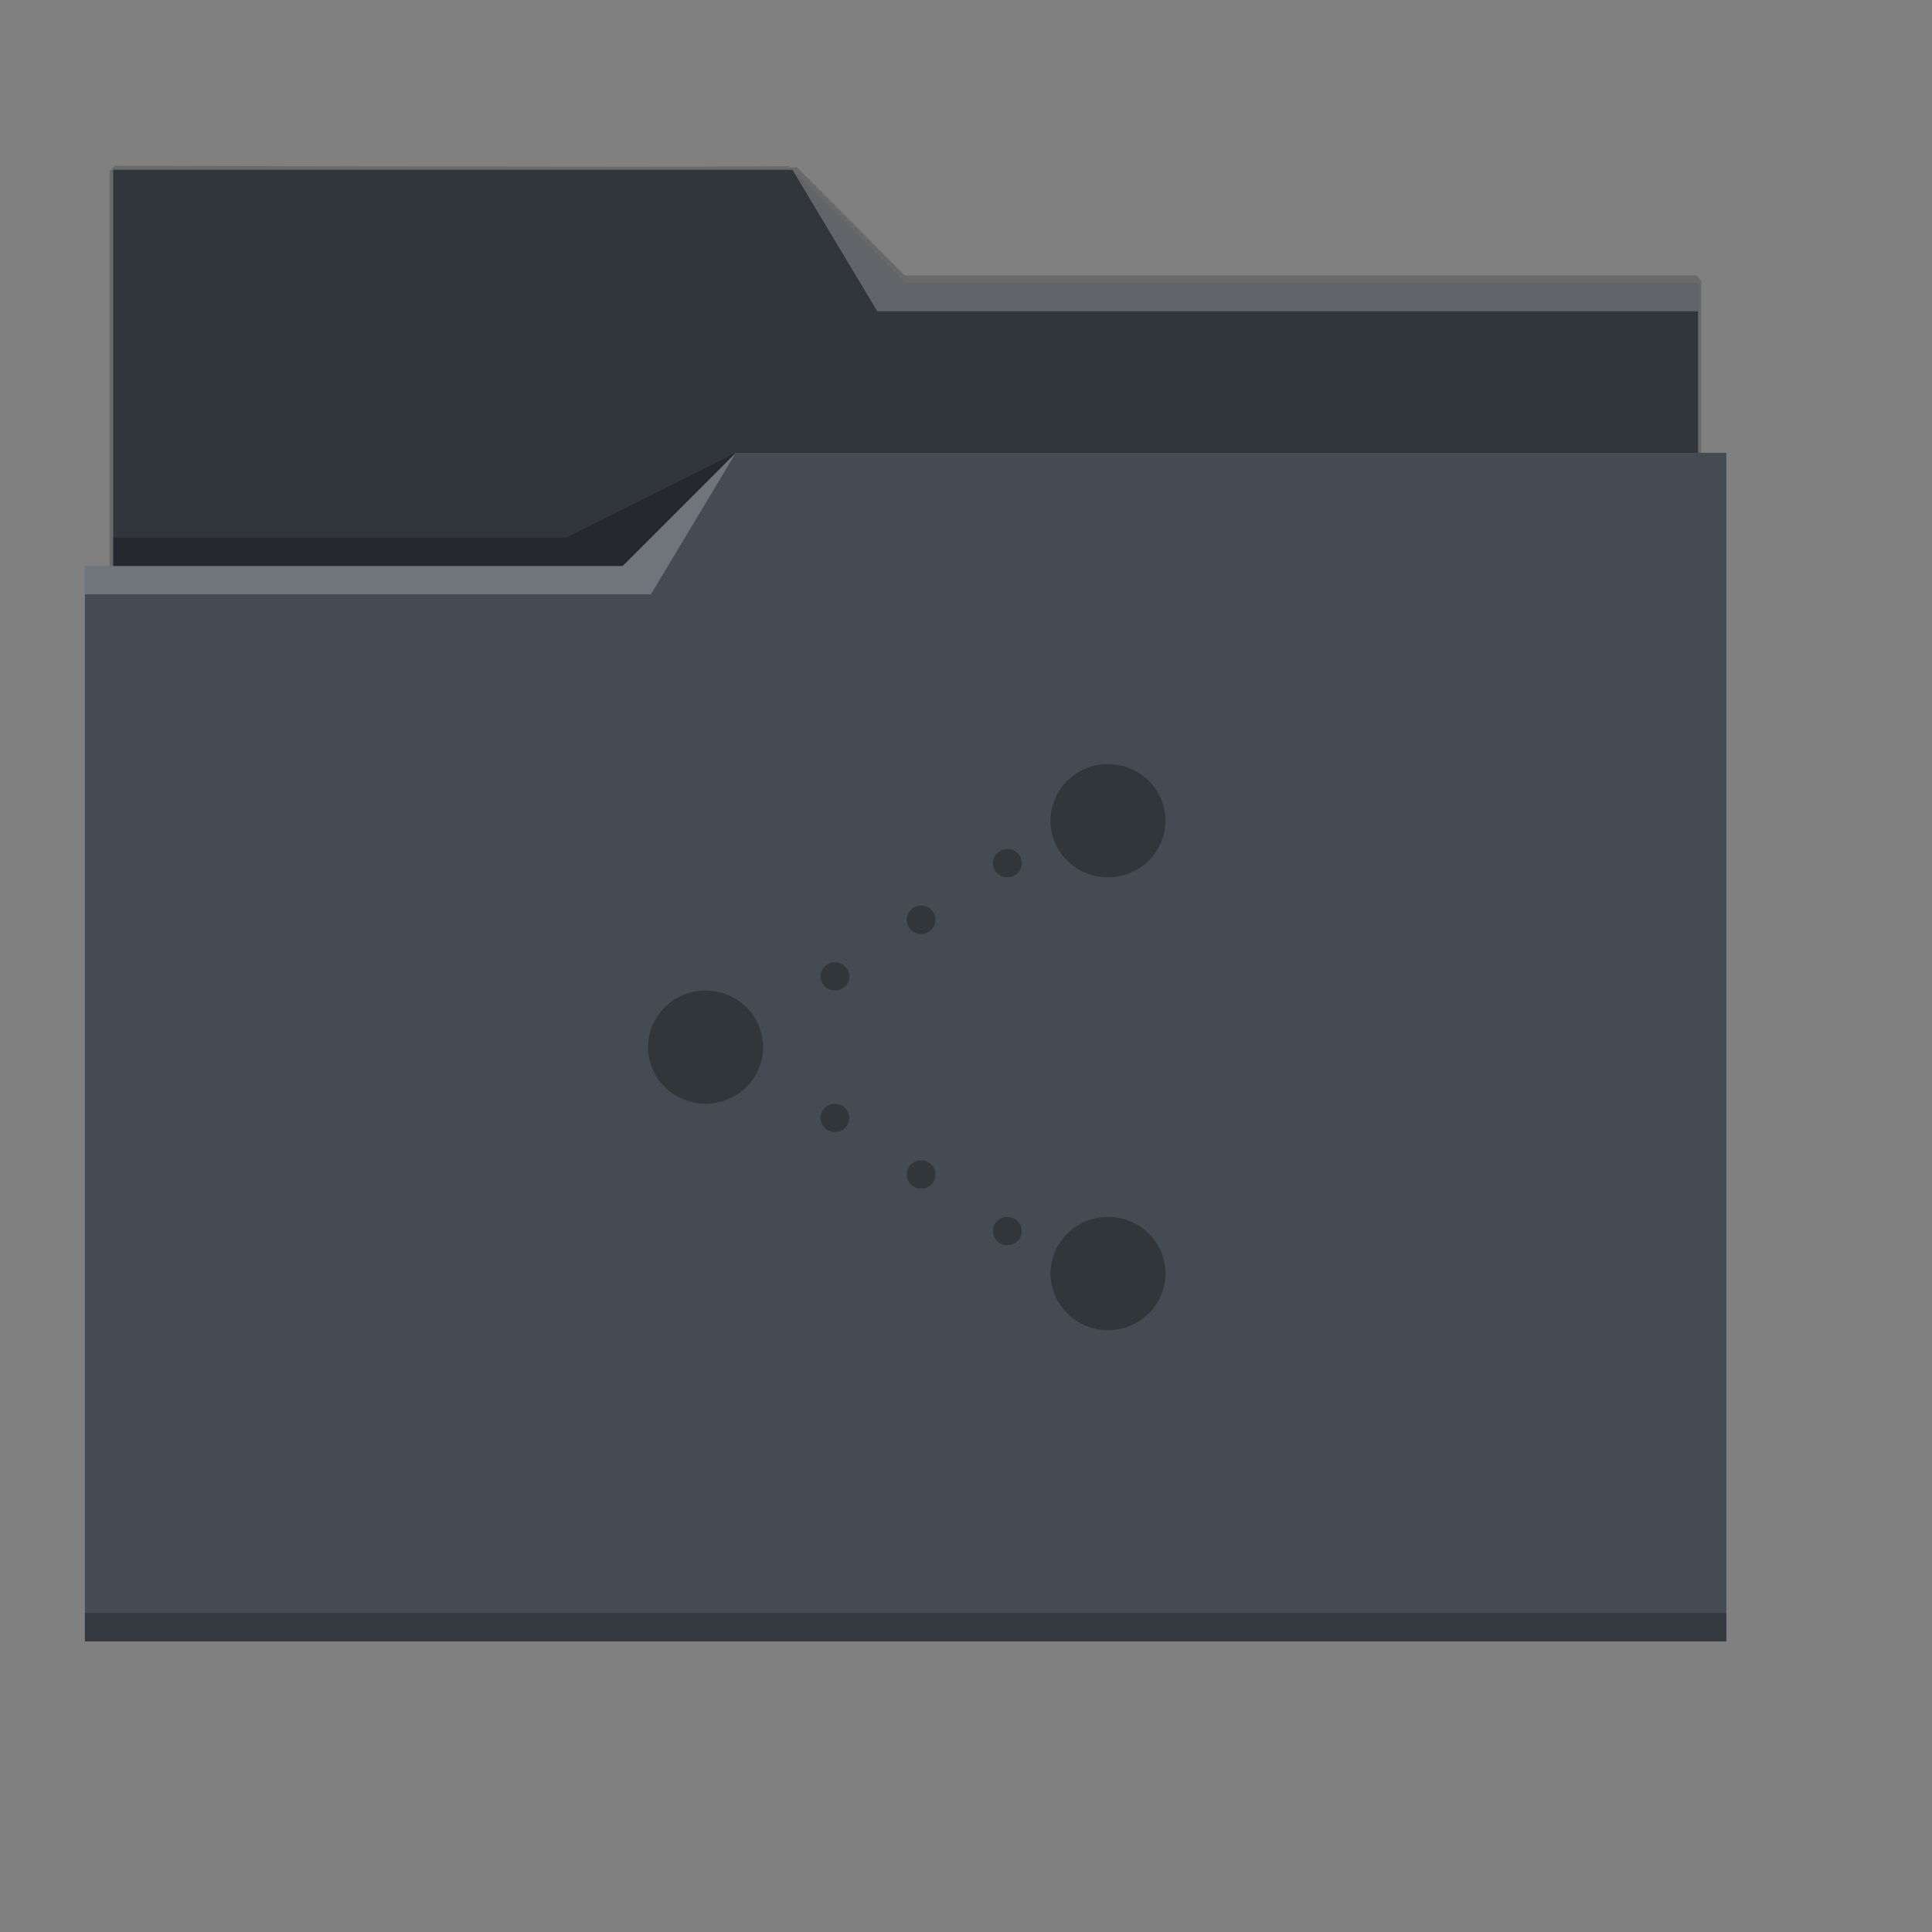 <?xml version="1.0" standalone="no"?>
<!DOCTYPE svg PUBLIC "-//W3C//DTD SVG 20010904//EN" "http://www.w3.org/TR/2001/REC-SVG-20010904/DTD/svg10.dtd">
<!-- Created using Karbon, part of Calligra: http://www.calligra.org/karbon -->
<svg xmlns="http://www.w3.org/2000/svg" xmlns:xlink="http://www.w3.org/1999/xlink" width="51.2pt" height="51.2pt">
<rect width="100%" height="100%" fill="#808080" stroke="none"/>
<defs/>
<g id="layer1">
  <path id="shape0" transform="translate(4.054, 6.037)" fill="none" stroke="#696969" stroke-width="0.354" stroke-linecap="butt" stroke-linejoin="miter" stroke-miterlimit="0.283" d="M4.98946e-15 0L0 27.008L55.881 26.269L55.881 3.876L27.847 3.876L23.983 0C23.943 0.041 15.948 0.041 4.98946e-15 0Z"/>
  <path id="rect4180" transform="translate(4, 6)" fill="#31363b" stroke="#444b52" stroke-opacity="0.788" stroke-width="0" stroke-linecap="butt" stroke-linejoin="miter" stroke-miterlimit="0.283" d="M0 0L0 5L0 27C0 27.554 0.446 28 1 28L55 28C55.554 28 56 27.554 56 27L56 5.01C56 5.007 55.998 5.004 55.998 5L56 5L56 4L28 4L24 0L0 0Z"/>
  <path id="rect4113" transform="translate(3, 16)" fill="#444b52" d="M23 0L19 4L0 4L0 5L0.002 5C0.002 5.004 0 5.008 0 5.012L0 41L0 42L1 42L57 42L58 42L58 41L58 5.012L58 5L58 0Z"/>
  <path id="path4224" transform="translate(3, 16)" fill="#ffffff" fill-opacity="0.235" fill-rule="evenodd" d="M0 4L0 5L20 5L23 0L19 4Z"/>
  <path id="path4228" transform="translate(4, 16)" fill="#000000" fill-opacity="0.235" fill-rule="evenodd" d="M0 3L0 4L18 4L22 0L16 3Z"/>
  <path id="path4151-2" transform="translate(3, 57)" fill="#000000" fill-opacity="0.235" d="M0 0L0 1L1 1L57 1L58 1L58 0L57 0L1 0Z"/>
  <path id="path4196" transform="translate(28, 6)" fill="#ffffff" fill-opacity="0.235" fill-rule="evenodd" d="M0 0L3 5L5 5L32 5L32 4L5 4L4 4Z"/>
 </g><g id="Новый слой">
  <path id="path3858" transform="translate(22.9, 27)" fill="#31363b" fill-rule="evenodd" d="M16.25 0C15.128 0 14.219 0.895 14.219 2C14.219 3.105 15.128 4 16.25 4C17.372 4 18.282 3.105 18.282 2C18.282 0.895 17.372 0 16.25 0ZM12.695 3C12.415 3 12.188 3.224 12.188 3.5C12.188 3.776 12.415 4 12.695 4C12.976 4 13.203 3.776 13.203 3.5C13.203 3.224 12.976 3 12.695 3ZM9.649 5C9.368 5 9.141 5.224 9.141 5.5C9.141 5.776 9.368 6 9.649 6C9.929 6 10.156 5.776 10.156 5.5C10.156 5.224 9.929 5 9.649 5ZM6.602 7C6.321 7 6.094 7.224 6.094 7.5C6.094 7.776 6.321 8 6.602 8C6.882 8 7.109 7.776 7.109 7.5C7.109 7.224 6.882 7 6.602 7ZM2.031 8C0.909 8 0 8.895 0 10C0 11.105 0.909 12 2.031 12C3.153 12 4.063 11.105 4.063 10C4.063 8.895 3.153 8 2.031 8ZM6.602 12C6.321 12 6.094 12.224 6.094 12.5C6.094 12.776 6.321 13 6.602 13C6.882 13 7.109 12.776 7.109 12.5C7.109 12.224 6.882 12 6.602 12ZM9.649 14C9.368 14 9.141 14.224 9.141 14.5C9.141 14.776 9.368 15 9.649 15C9.929 15 10.156 14.776 10.156 14.5C10.156 14.224 9.929 14 9.649 14ZM12.695 16C12.415 16 12.188 16.224 12.188 16.5C12.188 16.776 12.415 17 12.695 17C12.976 17 13.203 16.776 13.203 16.5C13.203 16.224 12.976 16 12.695 16ZM16.25 16C15.128 16 14.219 16.895 14.219 18C14.219 19.105 15.128 20 16.25 20C17.372 20 18.282 19.105 18.282 18C18.282 16.895 17.372 16 16.25 16Z"/>
 </g>
</svg>
